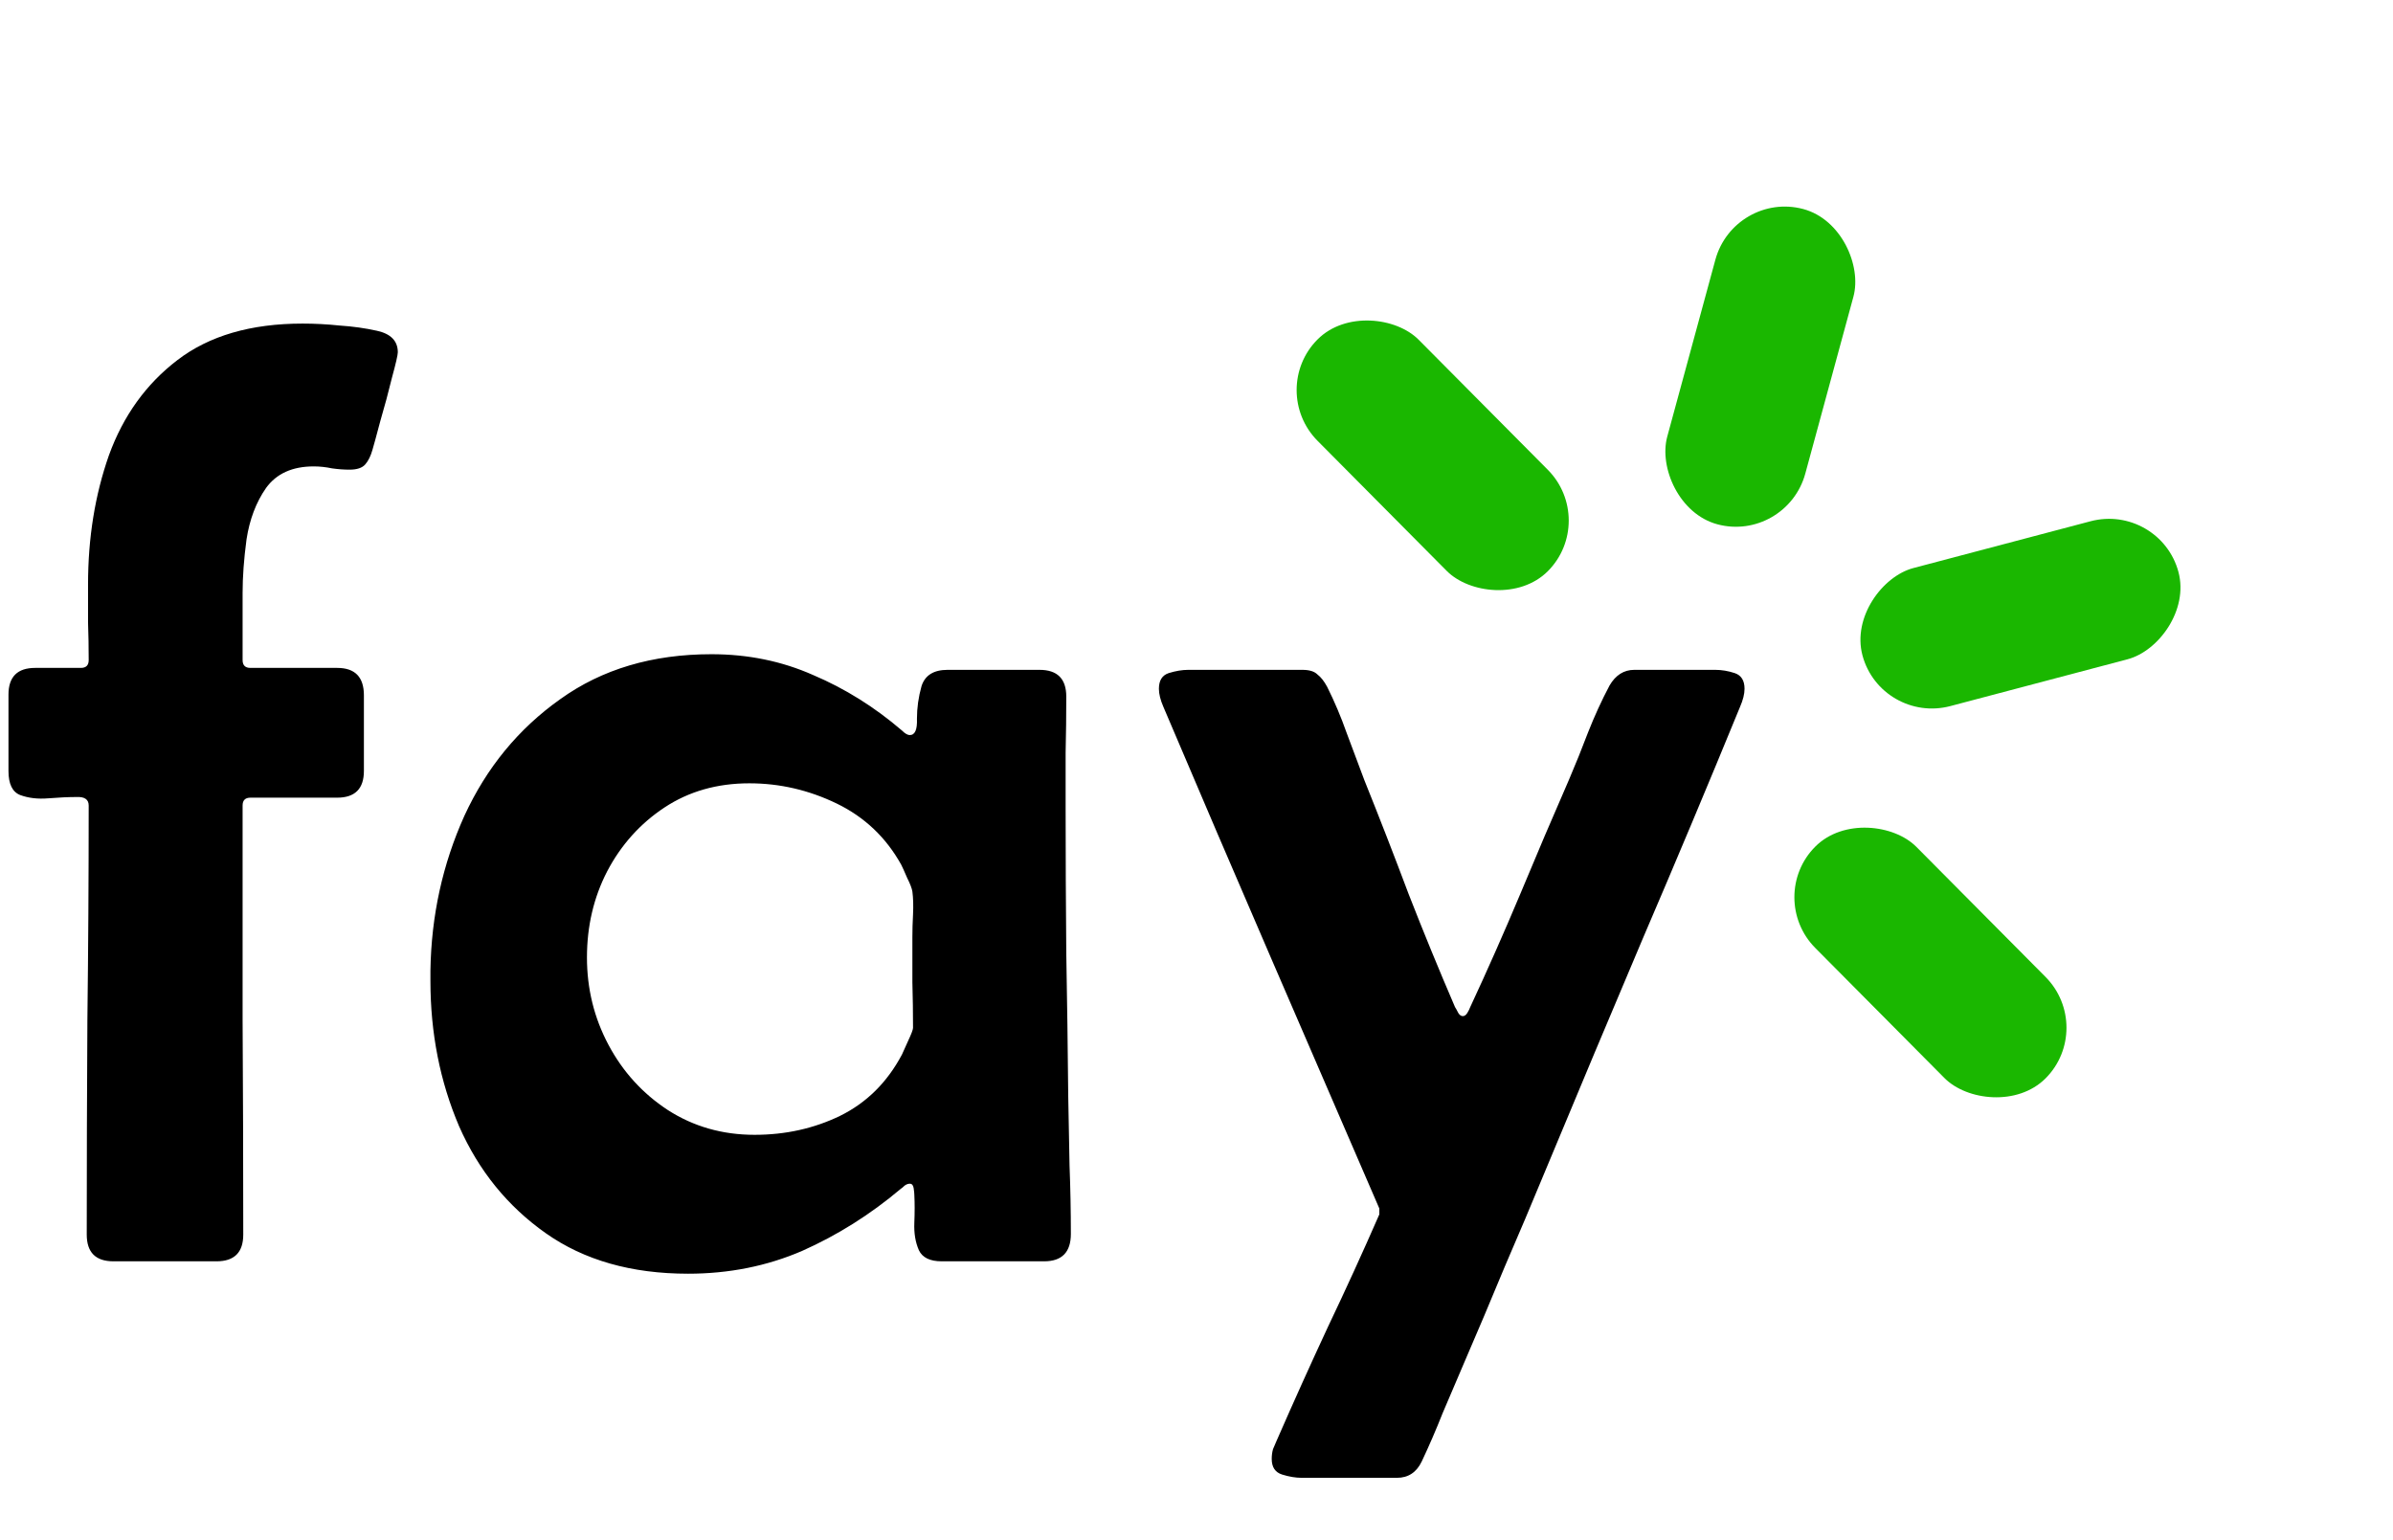 <svg width="129" height="83" viewBox="0 0 129 83" fill="none" xmlns="http://www.w3.org/2000/svg">
<path d="M6.117 68C5.156 68 4.676 67.519 4.676 66.559C4.676 62.715 4.688 58.859 4.711 54.992C4.758 51.125 4.781 47.27 4.781 43.426C4.781 43.098 4.559 42.945 4.113 42.969C3.691 42.969 3.188 42.992 2.602 43.039C2.039 43.086 1.535 43.027 1.09 42.863C0.668 42.699 0.457 42.266 0.457 41.562V37.449C0.457 36.488 0.938 36.008 1.898 36.008H4.359C4.641 36.008 4.781 35.867 4.781 35.586C4.781 34.906 4.77 34.227 4.746 33.547C4.746 32.867 4.746 32.188 4.746 31.508C4.746 29 5.121 26.68 5.871 24.547C6.645 22.414 7.875 20.703 9.562 19.414C11.273 18.102 13.523 17.445 16.312 17.445C16.969 17.445 17.637 17.48 18.316 17.551C19.02 17.598 19.688 17.691 20.32 17.832C21.07 17.996 21.445 18.383 21.445 18.992C21.445 19.133 21.34 19.59 21.129 20.363C20.941 21.137 20.73 21.922 20.496 22.719C20.285 23.516 20.145 24.031 20.074 24.266C19.98 24.594 19.852 24.852 19.688 25.039C19.523 25.227 19.242 25.32 18.844 25.32C18.539 25.32 18.223 25.297 17.895 25.25C17.566 25.18 17.238 25.145 16.91 25.145C15.762 25.145 14.906 25.531 14.344 26.305C13.805 27.078 13.453 28.004 13.289 29.082C13.148 30.137 13.078 31.098 13.078 31.965V35.586C13.078 35.867 13.219 36.008 13.5 36.008H18.176C19.137 36.008 19.617 36.5 19.617 37.484V41.562C19.617 42.523 19.137 43.004 18.176 43.004H13.5C13.219 43.004 13.078 43.145 13.078 43.426C13.078 47.27 13.078 51.125 13.078 54.992C13.102 58.859 13.113 62.715 13.113 66.559C13.113 67.519 12.633 68 11.672 68H6.117ZM37.09 68.668C34.043 68.668 31.488 67.941 29.426 66.488C27.363 65.035 25.805 63.113 24.75 60.723C23.719 58.309 23.203 55.695 23.203 52.883V52.32C23.25 49.367 23.859 46.59 25.031 43.988C26.227 41.387 27.949 39.289 30.199 37.695C32.449 36.078 35.168 35.27 38.355 35.27C40.324 35.27 42.152 35.645 43.84 36.395C45.551 37.121 47.145 38.117 48.621 39.383C48.785 39.547 48.926 39.629 49.043 39.629C49.324 39.629 49.453 39.336 49.43 38.75C49.43 38.164 49.512 37.578 49.676 36.992C49.863 36.406 50.332 36.113 51.082 36.113H56.039C57 36.113 57.48 36.594 57.48 37.555C57.48 38.562 57.469 39.57 57.445 40.578C57.445 41.586 57.445 42.594 57.445 43.602C57.445 46.18 57.457 48.77 57.48 51.371C57.527 53.973 57.562 56.562 57.586 59.141C57.609 60.359 57.633 61.59 57.656 62.832C57.703 64.051 57.727 65.281 57.727 66.523C57.727 67.508 57.246 68 56.285 68H50.766C50.133 68 49.723 67.801 49.535 67.402C49.348 66.981 49.266 66.488 49.289 65.926C49.312 65.363 49.312 64.859 49.289 64.414C49.289 64.344 49.277 64.227 49.254 64.062C49.23 63.898 49.16 63.816 49.043 63.816C48.949 63.816 48.855 63.852 48.762 63.922C48.691 63.992 48.621 64.051 48.551 64.098C46.91 65.481 45.141 66.594 43.242 67.438C41.344 68.258 39.293 68.668 37.09 68.668ZM40.676 61.18C42.34 61.18 43.875 60.84 45.281 60.16C46.711 59.457 47.824 58.355 48.621 56.855C48.668 56.762 48.773 56.527 48.938 56.152C49.125 55.754 49.219 55.508 49.219 55.414C49.219 54.594 49.207 53.773 49.184 52.953C49.184 52.133 49.184 51.324 49.184 50.527C49.184 50.152 49.195 49.742 49.219 49.297C49.242 48.828 49.23 48.418 49.184 48.066C49.16 47.902 49.066 47.656 48.902 47.328C48.762 47 48.656 46.766 48.586 46.625C47.766 45.148 46.605 44.047 45.105 43.32C43.605 42.594 42.035 42.23 40.395 42.23C38.66 42.23 37.137 42.664 35.824 43.531C34.512 44.398 33.48 45.547 32.73 46.977C32.004 48.383 31.641 49.93 31.641 51.617C31.641 53.305 32.027 54.875 32.801 56.328C33.574 57.781 34.641 58.953 36 59.844C37.383 60.734 38.941 61.18 40.676 61.18ZM70.172 79.672C69.844 79.672 69.492 79.613 69.117 79.496C68.742 79.379 68.555 79.098 68.555 78.652C68.555 78.465 68.578 78.289 68.625 78.125C68.695 77.961 68.766 77.797 68.836 77.633C69.727 75.594 70.641 73.566 71.578 71.551C72.539 69.535 73.465 67.508 74.356 65.469V65.152C72.41 60.652 70.465 56.152 68.519 51.652C66.574 47.152 64.641 42.641 62.719 38.117C62.555 37.742 62.473 37.414 62.473 37.133C62.473 36.688 62.648 36.406 63 36.289C63.375 36.172 63.727 36.113 64.055 36.113H70.207C70.582 36.113 70.852 36.195 71.016 36.359C71.203 36.5 71.379 36.723 71.543 37.027C71.941 37.824 72.293 38.656 72.598 39.523C72.926 40.391 73.242 41.234 73.547 42.055C74.367 44.094 75.164 46.145 75.938 48.207C76.734 50.246 77.566 52.273 78.434 54.289C78.481 54.359 78.539 54.465 78.609 54.605C78.68 54.723 78.762 54.781 78.856 54.781C78.949 54.781 79.031 54.723 79.102 54.605C79.172 54.488 79.219 54.395 79.242 54.324C80.18 52.309 81.082 50.27 81.949 48.207C82.816 46.121 83.695 44.059 84.586 42.02C84.938 41.199 85.277 40.355 85.606 39.488C85.957 38.598 86.344 37.754 86.766 36.957C87.094 36.395 87.539 36.113 88.102 36.113H92.461C92.812 36.113 93.164 36.172 93.516 36.289C93.867 36.406 94.043 36.688 94.043 37.133C94.043 37.414 93.961 37.742 93.797 38.117C92.086 42.289 90.34 46.449 88.559 50.598C86.801 54.746 85.055 58.906 83.32 63.078C82.594 64.836 81.856 66.582 81.106 68.316C80.379 70.074 79.641 71.82 78.891 73.555C78.516 74.422 78.141 75.301 77.766 76.191C77.414 77.082 77.039 77.949 76.641 78.793C76.359 79.379 75.914 79.672 75.305 79.672H70.172Z" fill="black"/>
<rect width="7.72" height="17.578" rx="3.86" transform="matrix(0.964 0.258 -0.263 0.967 93.485 10.273)" fill="#1AB700"/>
<rect width="7.72" height="17.578" rx="3.86" transform="matrix(0.258 0.964 -0.969 0.256 116.438 27.113)" fill="#1AB700"/>
<rect width="7.72" height="17.578" rx="3.86" transform="matrix(0.706 -0.706 0.706 0.711 68.302 21.023)" fill="#1AB700"/>
<rect width="7.72" height="17.578" rx="3.86" transform="matrix(0.706 -0.706 0.706 0.711 95.134 48.365)" fill="#1AB700"/>
</svg>
